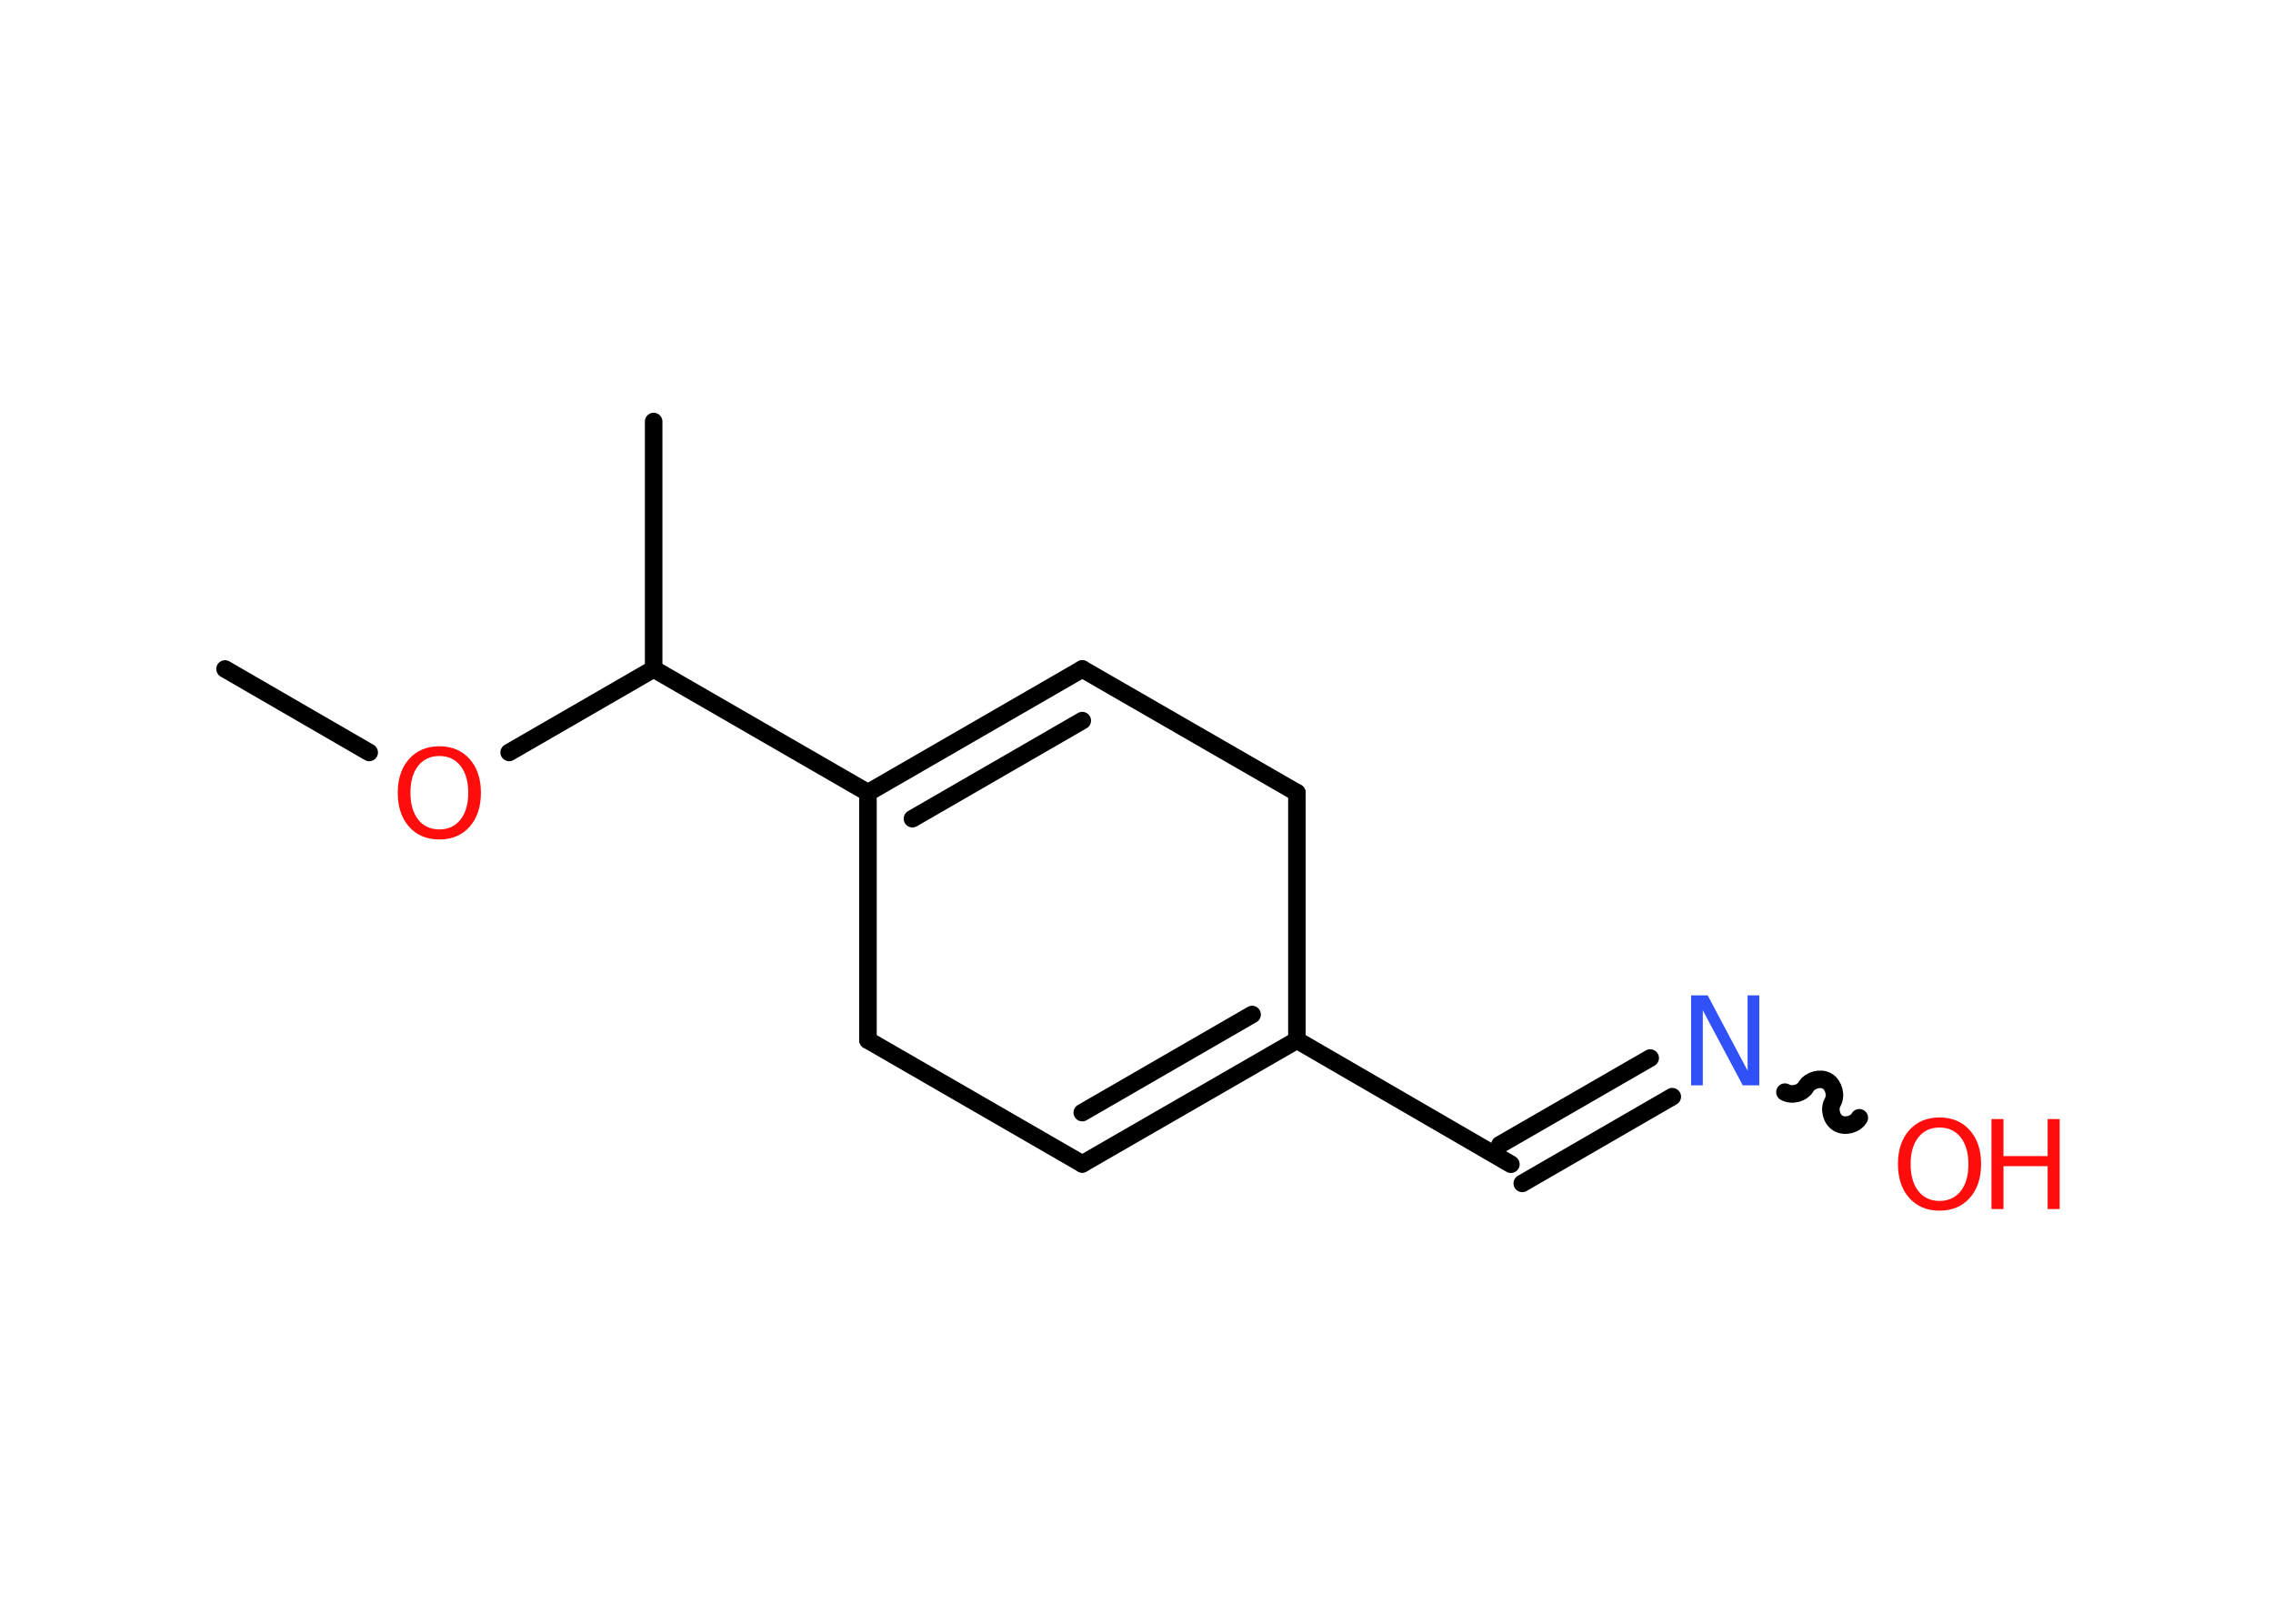 <?xml version='1.0' encoding='UTF-8'?>
<!DOCTYPE svg PUBLIC "-//W3C//DTD SVG 1.1//EN" "http://www.w3.org/Graphics/SVG/1.1/DTD/svg11.dtd">
<svg version='1.2' xmlns='http://www.w3.org/2000/svg' xmlns:xlink='http://www.w3.org/1999/xlink' width='70.0mm' height='50.0mm' viewBox='0 0 70.0 50.0'>
  <desc>Generated by the Chemistry Development Kit (http://github.com/cdk)</desc>
  <g stroke-linecap='round' stroke-linejoin='round' stroke='#000000' stroke-width='.54' fill='#FF0D0D'>
    <rect x='.0' y='.0' width='70.0' height='50.0' fill='#FFFFFF' stroke='none'/>
    <g id='mol1' class='mol'>
      <line id='mol1bnd1' class='bond' x1='6.93' y1='20.6' x2='11.37' y2='23.17'/>
      <line id='mol1bnd2' class='bond' x1='15.68' y1='23.17' x2='20.13' y2='20.6'/>
      <line id='mol1bnd3' class='bond' x1='20.13' y1='20.6' x2='20.13' y2='12.98'/>
      <line id='mol1bnd4' class='bond' x1='20.13' y1='20.6' x2='26.73' y2='24.41'/>
      <g id='mol1bnd5' class='bond'>
        <line x1='33.33' y1='20.6' x2='26.73' y2='24.41'/>
        <line x1='33.33' y1='22.19' x2='28.1' y2='25.21'/>
      </g>
      <line id='mol1bnd6' class='bond' x1='33.33' y1='20.6' x2='39.94' y2='24.41'/>
      <line id='mol1bnd7' class='bond' x1='39.94' y1='24.41' x2='39.94' y2='32.03'/>
      <line id='mol1bnd8' class='bond' x1='39.94' y1='32.03' x2='46.53' y2='35.85'/>
      <g id='mol1bnd9' class='bond'>
        <line x1='46.19' y1='35.25' x2='50.82' y2='32.58'/>
        <line x1='46.88' y1='36.44' x2='51.5' y2='33.77'/>
      </g>
      <path id='mol1bnd10' class='bond' d='M57.26 34.42c-.12 .21 -.44 .29 -.65 .17c-.21 -.12 -.29 -.44 -.17 -.65c.12 -.21 .03 -.53 -.17 -.65c-.21 -.12 -.53 -.03 -.65 .17c-.12 .21 -.44 .29 -.65 .17' fill='none' stroke='#000000' stroke-width='.54'/>
      <g id='mol1bnd11' class='bond'>
        <line x1='33.33' y1='35.84' x2='39.94' y2='32.03'/>
        <line x1='33.33' y1='34.26' x2='38.56' y2='31.24'/>
      </g>
      <line id='mol1bnd12' class='bond' x1='33.33' y1='35.84' x2='26.73' y2='32.03'/>
      <line id='mol1bnd13' class='bond' x1='26.73' y1='24.41' x2='26.73' y2='32.03'/>
      <path id='mol1atm2' class='atom' d='M13.53 23.28q-.41 .0 -.65 .3q-.24 .3 -.24 .83q.0 .52 .24 .83q.24 .3 .65 .3q.41 .0 .65 -.3q.24 -.3 .24 -.83q.0 -.52 -.24 -.83q-.24 -.3 -.65 -.3zM13.53 22.98q.58 .0 .93 .39q.35 .39 .35 1.04q.0 .66 -.35 1.05q-.35 .39 -.93 .39q-.58 .0 -.93 -.39q-.35 -.39 -.35 -1.05q.0 -.65 .35 -1.04q.35 -.39 .93 -.39z' stroke='none'/>
      <path id='mol1atm10' class='atom' d='M52.09 30.65h.5l1.23 2.32v-2.32h.36v2.77h-.51l-1.23 -2.31v2.31h-.36v-2.77z' stroke='none' fill='#3050F8'/>
      <g id='mol1atm11' class='atom'>
        <path d='M59.73 34.72q-.41 .0 -.65 .3q-.24 .3 -.24 .83q.0 .52 .24 .83q.24 .3 .65 .3q.41 .0 .65 -.3q.24 -.3 .24 -.83q.0 -.52 -.24 -.83q-.24 -.3 -.65 -.3zM59.73 34.41q.58 .0 .93 .39q.35 .39 .35 1.04q.0 .66 -.35 1.05q-.35 .39 -.93 .39q-.58 .0 -.93 -.39q-.35 -.39 -.35 -1.05q.0 -.65 .35 -1.04q.35 -.39 .93 -.39z' stroke='none'/>
        <path d='M61.33 34.46h.37v1.14h1.36v-1.14h.37v2.77h-.37v-1.32h-1.36v1.32h-.37v-2.77z' stroke='none'/>
      </g>
    </g>
  </g>
</svg>
